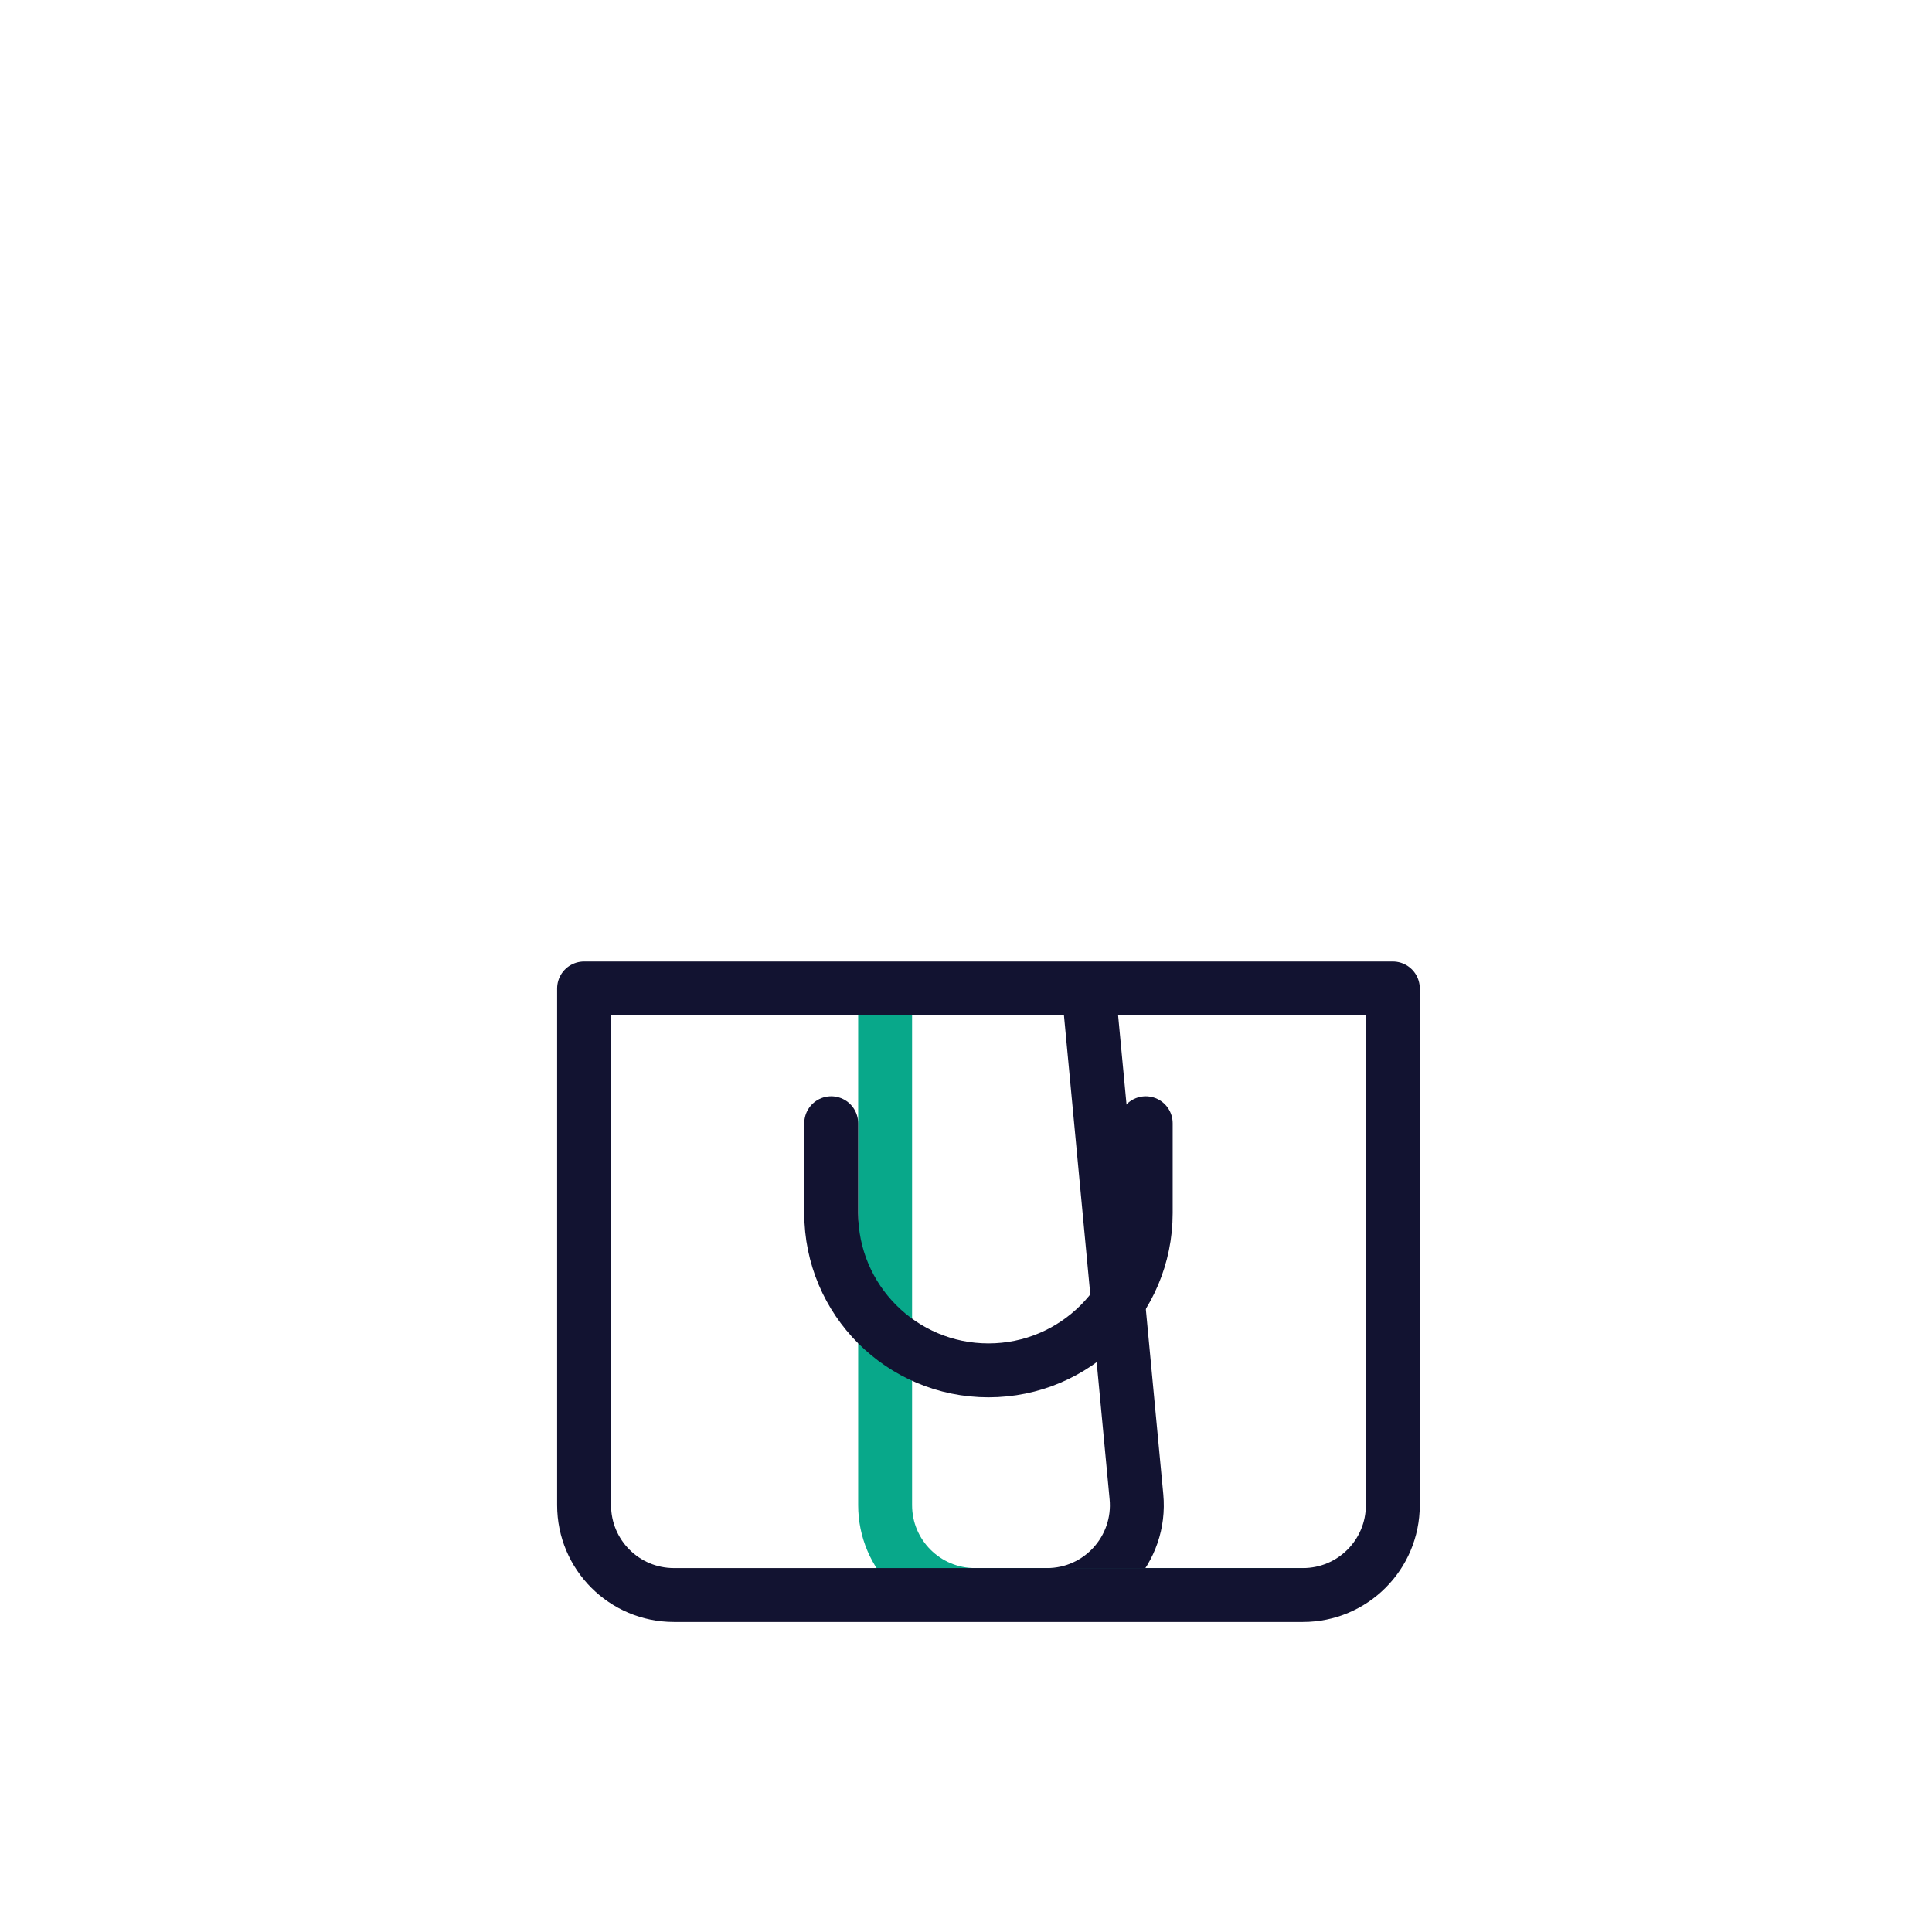 <svg xmlns="http://www.w3.org/2000/svg" width="430" height="430" style="width:100%;height:100%;transform:translate3d(0,0,0);content-visibility:visible" viewBox="0 0 430 430"><defs><clipPath id="i"><path d="M0 0h430v430H0z"/></clipPath><clipPath id="o"><path d="M0 0h430v430H0z"/></clipPath><clipPath id="p"><path d="M0 0h430v430H0z"/></clipPath><clipPath id="j"><path d="M0 0h430v430H0z"/></clipPath><clipPath id="k"><path d="M0 0h430v430H0z"/></clipPath><filter id="a" width="100%" height="100%" x="0%" y="0%" filterUnits="objectBoundingBox"><feComponentTransfer in="SourceGraphic"><feFuncA tableValues="1.0 0.0" type="table"/></feComponentTransfer></filter><filter id="c" width="100%" height="100%" x="0%" y="0%" filterUnits="objectBoundingBox"><feComponentTransfer in="SourceGraphic"><feFuncA tableValues="1.0 0.0" type="table"/></feComponentTransfer></filter><filter id="e" width="100%" height="100%" x="0%" y="0%" filterUnits="objectBoundingBox"><feComponentTransfer in="SourceGraphic"><feFuncA tableValues="1.0 0.0" type="table"/></feComponentTransfer></filter><filter id="g" width="100%" height="100%" x="0%" y="0%" filterUnits="objectBoundingBox"><feComponentTransfer in="SourceGraphic"><feFuncA tableValues="1.0 0.0" type="table"/></feComponentTransfer></filter><path id="d" style="display:none"/><path id="b" style="display:none"/><path id="h" fill="#FFF" d="M310 220H130v115c0 11.046 8.954 20 20 20h140c11.046 0 20-8.954 20-20z" style="display:block"/><path id="f" fill="#FFF" d="M100-102.5h-200v185c0 11.046 8.954 20 20 20H80c11.046 0 20-8.954 20-20z" style="display:block" transform="translate(297 252.5)"/><mask id="r" mask-type="alpha"><g filter="url(#a)"><path fill="#fff" d="M0 0h430v430H0z" opacity="0"/><use xmlns:ns1="http://www.w3.org/1999/xlink" ns1:href="#b"/></g></mask><mask id="q" mask-type="alpha"><g filter="url(#c)"><path fill="#fff" d="M0 0h430v430H0z" opacity="0"/><use xmlns:ns2="http://www.w3.org/1999/xlink" ns2:href="#d"/></g></mask><mask id="n" mask-type="alpha"><g filter="url(#e)"><path fill="#fff" d="M0 0h430v430H0z" opacity="0"/><use xmlns:ns3="http://www.w3.org/1999/xlink" ns3:href="#f"/></g></mask><mask id="l" mask-type="alpha"><g filter="url(#g)"><path fill="#fff" d="M0 0h430v430H0z" opacity="0"/><use xmlns:ns4="http://www.w3.org/1999/xlink" ns4:href="#h"/></g></mask></defs><g fill="none" clip-path="url(#i)"><g stroke-linecap="round" stroke-linejoin="round" stroke-width="12" clip-path="url(#j)" style="display:block"><g clip-path="url(#k)" mask="url(#l)" style="display:block"><g stroke="#121331" mask="url(#n)" style="display:block"><path d="M230 90H50L38.58 211.055 27.064 333.122C25.957 344.858 35.188 355 46.976 355h186.048c11.788 0 21.019-10.142 19.912-21.878l-11.355-120.365z" class="primary"/><path d="M185 120V75c0-24.853-20.147-45-45-45S95 50.147 95 75v45" class="primary"/></g><g stroke="#08A88A" style="display:block"><path d="M397 150H197v185c0 11.046 8.954 20 20 20h160c11.046 0 20-8.954 20-20z" class="secondary"/><path d="M342 175v-35c0-24.853-20.147-45-45-45s-45 20.147-45 45v35" class="secondary"/></g></g><g stroke="#121331" style="display:block"><path d="M310 220H130v115c0 11.046 8.954 20 20 20h140c11.046 0 20-8.954 20-20z" class="primary"/><path d="M185 250v20c0 19.33 15.67 35 35 35s35-15.67 35-35v-20" class="primary"/></g></g><g clip-path="url(#o)" style="display:none"><g clip-path="url(#p)" mask="url(#q)" style="display:none"><g mask="url(#r)" style="display:none"><path class="primary"/><path class="primary"/></g><g style="display:none"><path class="secondary"/><path class="secondary"/></g></g><g style="display:none"><path class="primary"/><path class="primary"/></g></g></g></svg>